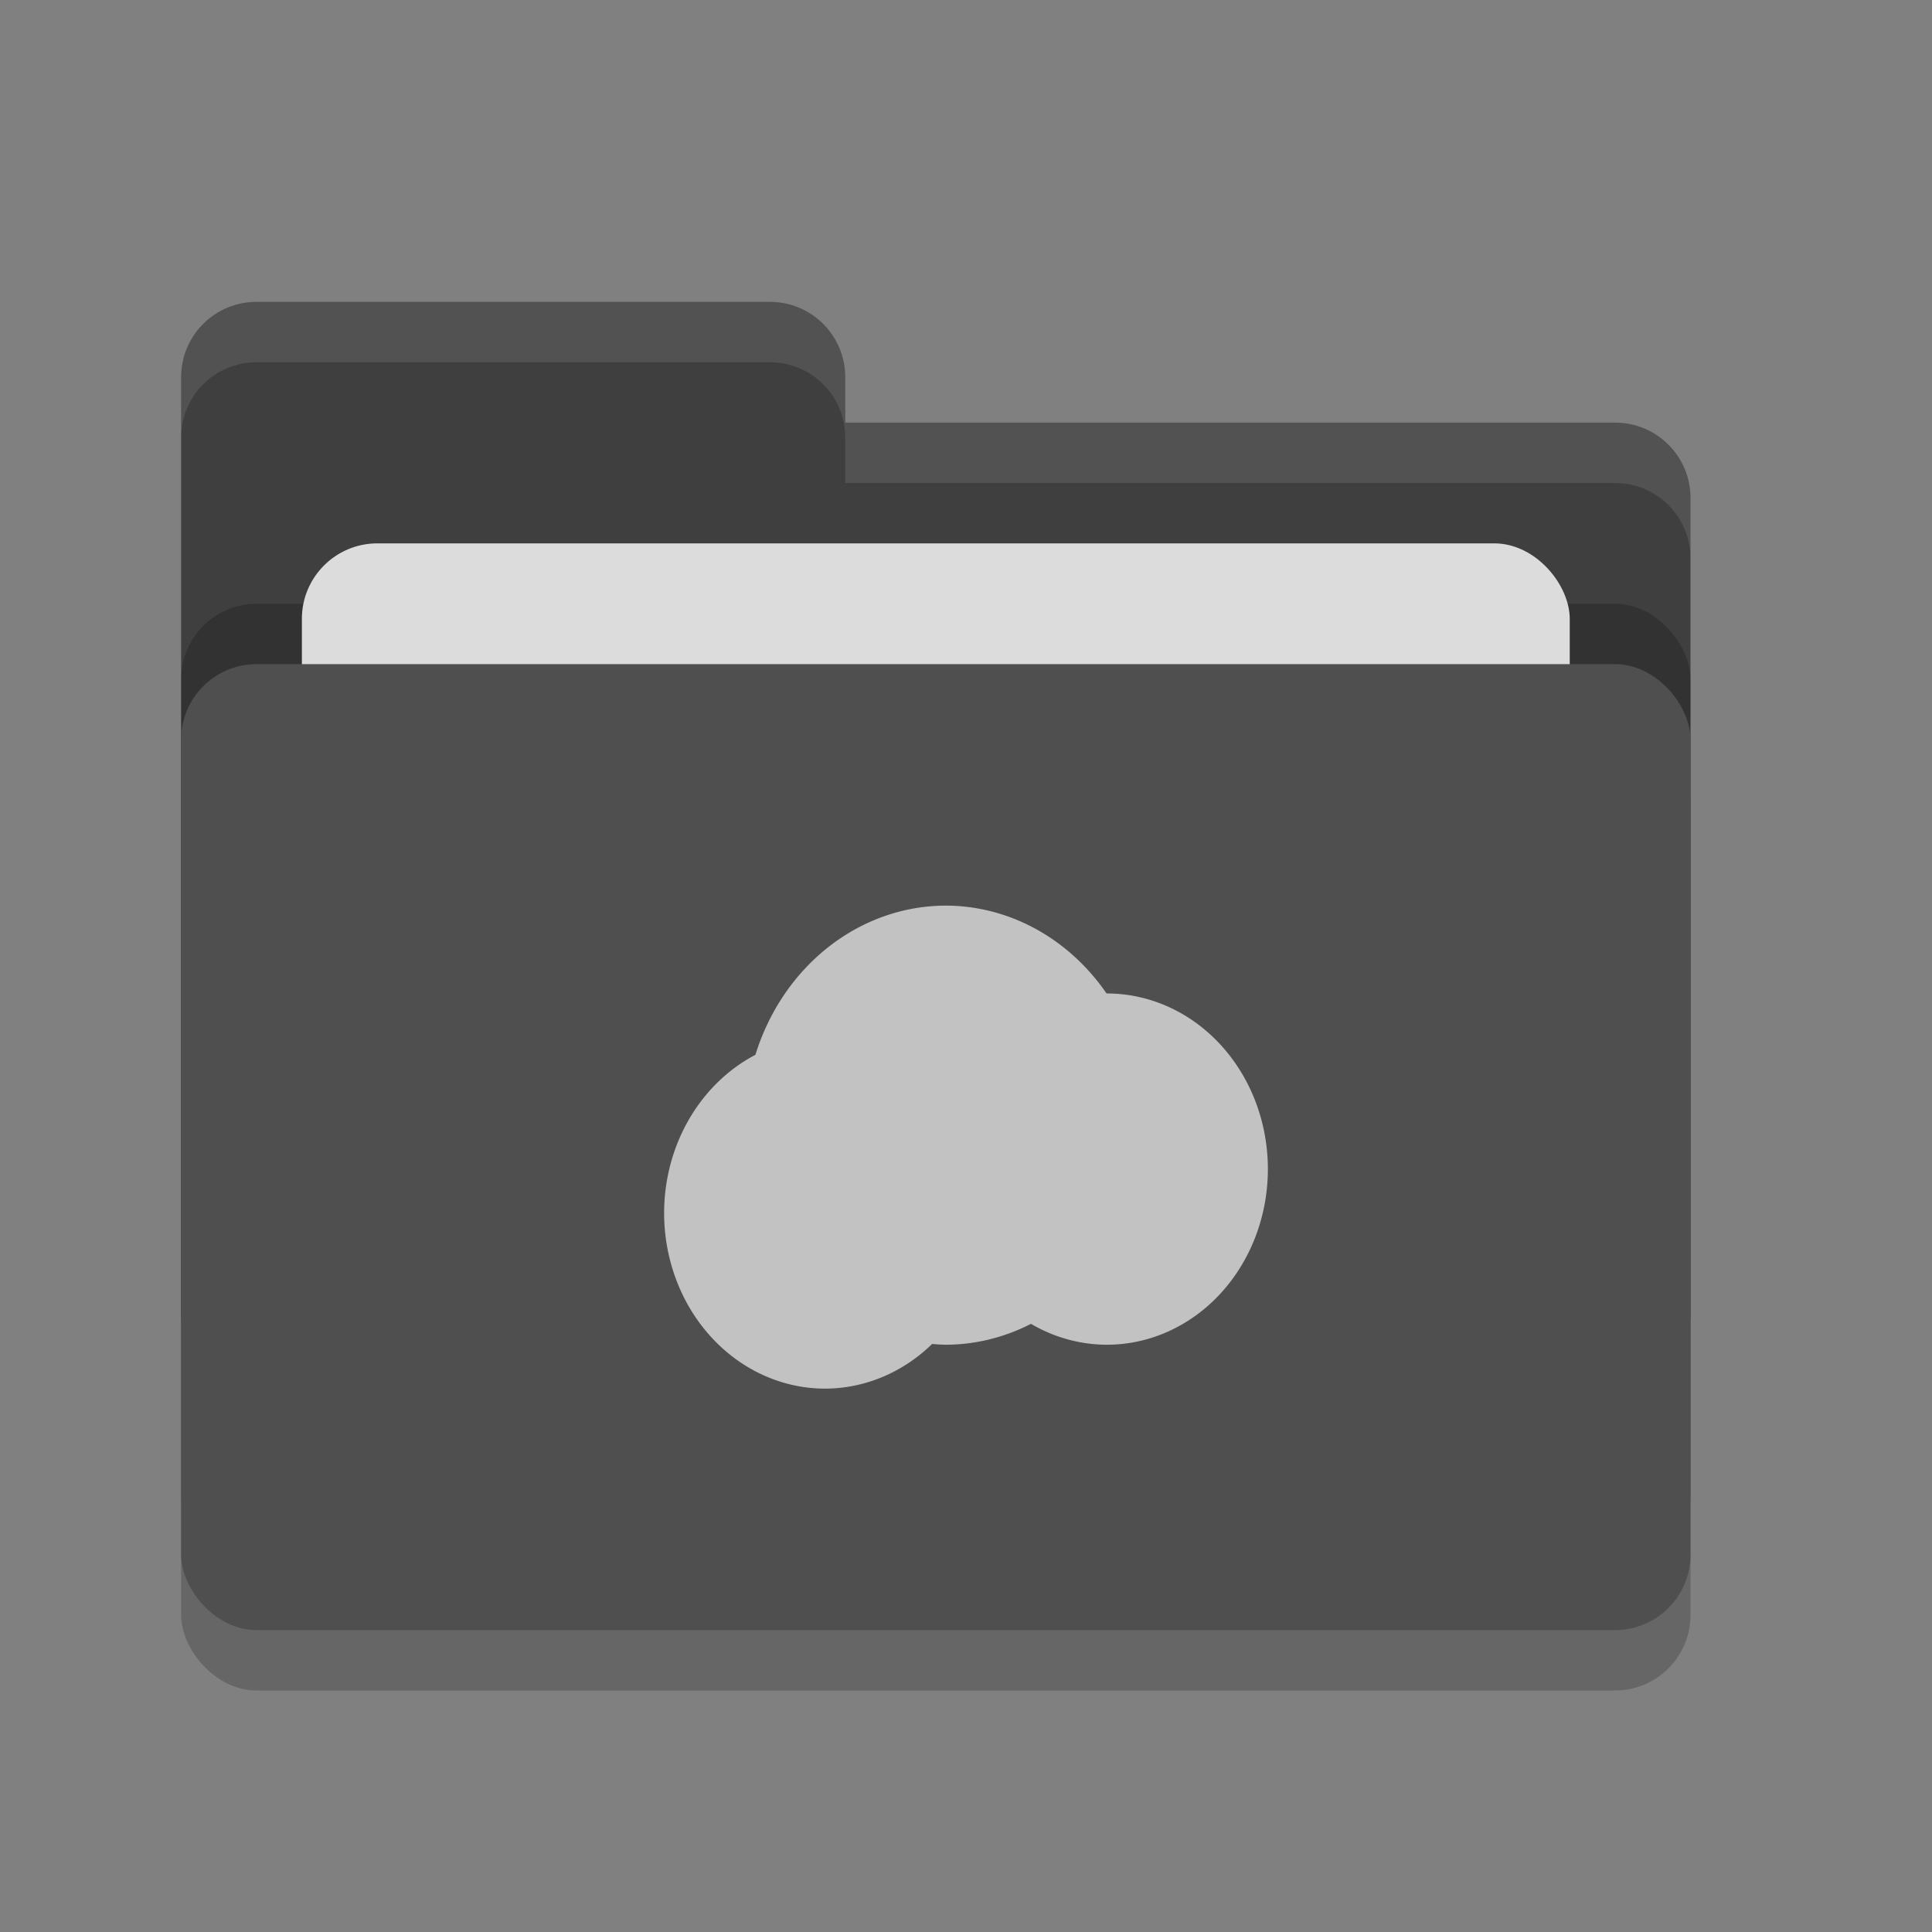 <svg height="32" width="32" xmlns="http://www.w3.org/2000/svg"><rect width="100%" height="100%" fill="#808080" stroke="none"/><rect height="16" opacity=".2" rx="1.25" width="25" x="3" y="12"/><path d="m3 21.75c0 .692.557 1.25 1.25 1.25h22.5c.692 0 1.25-.558 1.25-1.25v-13.5c0-.693-.558-1.25-1.25-1.25h-12.75v-.75c0-.693-.557-1.25-1.25-1.25h-8.5c-.693 0-1.25.557-1.25 1.25" fill="#3f3f3f"/><rect height="16" opacity=".2" rx="1.25" width="25" x="3" y="10"/><rect fill="#dcdcdc" height="10" rx="1.25" width="21" x="5" y="9"/><rect fill="#4f4f4f" height="16" rx="1.25" width="25" x="3" y="11"/><path d="m4.25 5c-.693 0-1.25.557-1.25 1.25v1c0-.693.557-1.25 1.25-1.25h8.5c.693 0 1.25.557 1.25 1.25v.75h12.75c.692 0 1.25.557 1.25 1.25v-1c0-.693-.558-1.25-1.25-1.25h-12.75v-.75c0-.693-.557-1.25-1.25-1.25z" fill="#fff" opacity=".1"/><path d="m15.667 15a3.333 3.636 0 0 0 -3.155 2.471 2.667 2.909 0 0 0 -1.512 2.62 2.667 2.909 0 0 0 2.667 2.909 2.667 2.909 0 0 0 1.772-.74 3.333 3.636 0 0 0  .228.013 3.333 3.636 0 0 0 1.409-.346 2.667 2.909 0 0 0 1.258.346 2.667 2.909 0 0 0 2.666-2.909 2.667 2.909 0 0 0 -2.667-2.909 2.667 2.909 0 0 0 -.005 0 3.333 3.636 0 0 0 -2.662-1.455z" fill="#c2c2c2"/></svg>